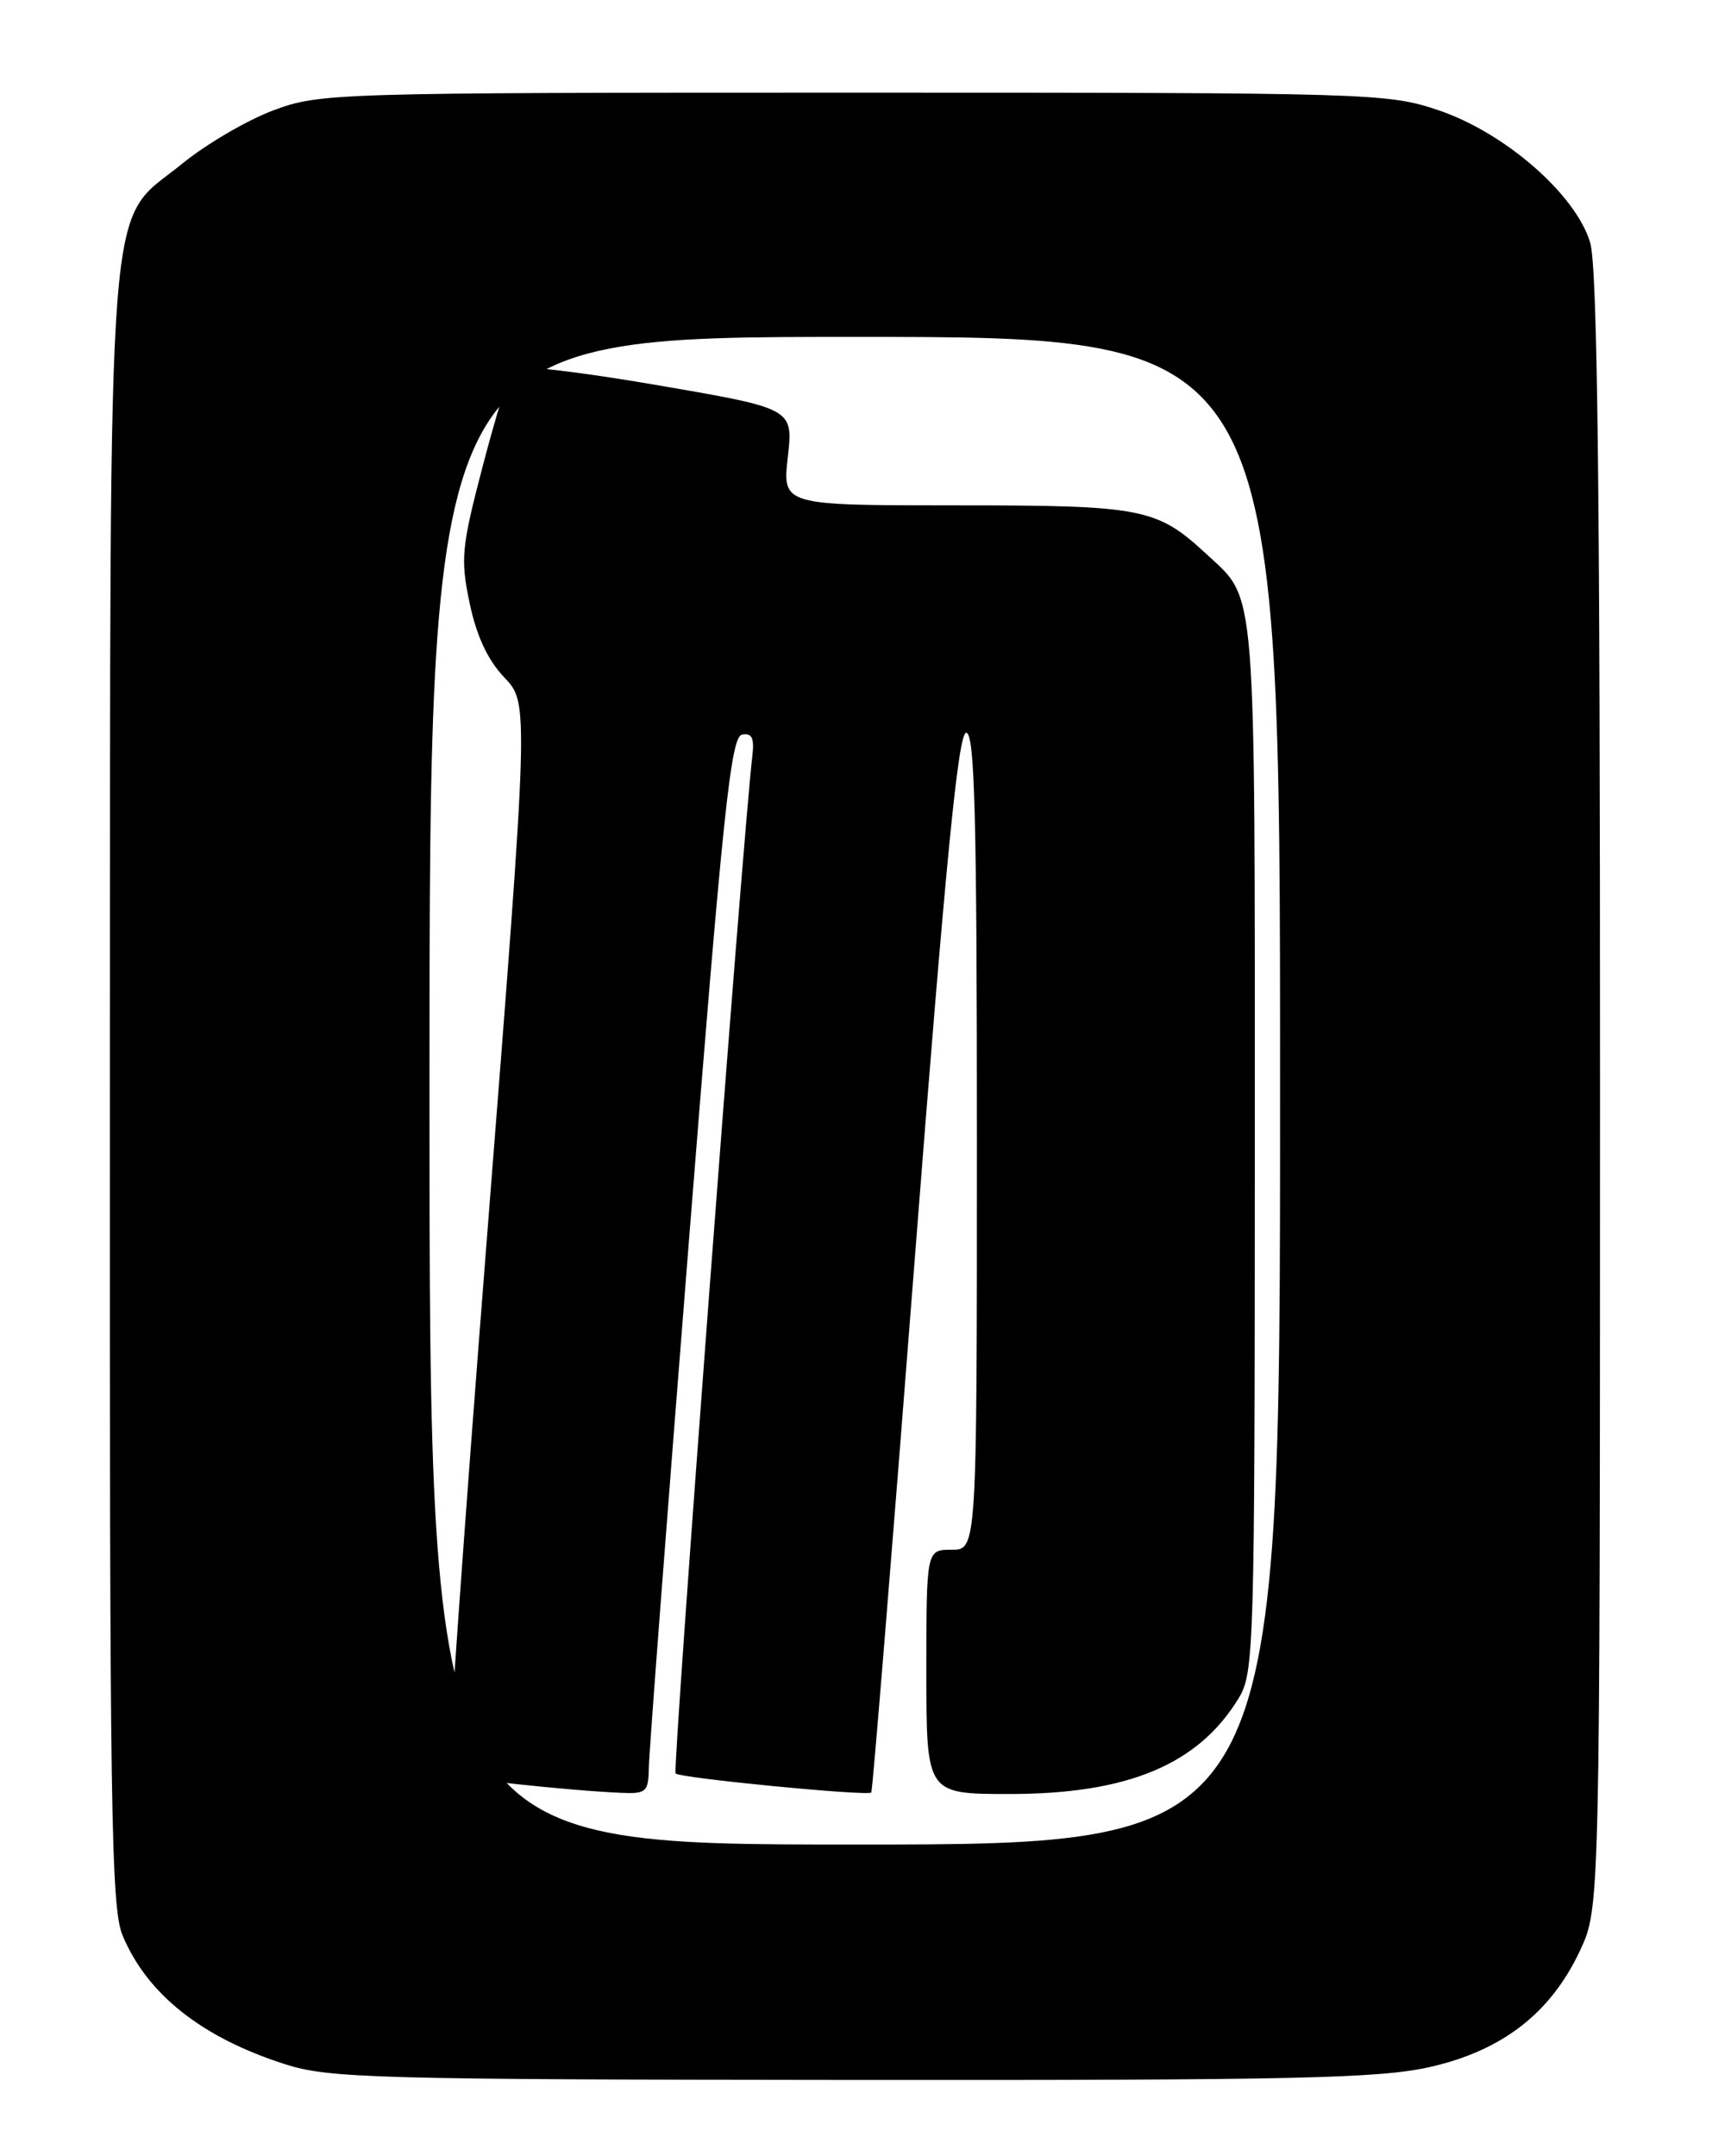<?xml version="1.0" encoding="UTF-8" standalone="no"?>
<!DOCTYPE svg PUBLIC "-//W3C//DTD SVG 1.1//EN" "http://www.w3.org/Graphics/SVG/1.1/DTD/svg11.dtd" >
<svg xmlns="http://www.w3.org/2000/svg" xmlns:xlink="http://www.w3.org/1999/xlink" version="1.1" viewBox="0 0 204 256">
 <g >
 <path fill="currentColor"
d=" M 169.81 245.41 C 178.41 243.46 184.16 238.99 187.63 231.56 C 189.98 226.50 189.98 226.50 189.99 129.62 C 190.00 58.20 189.69 31.70 188.82 28.80 C 187.11 23.09 178.72 15.77 170.84 13.10 C 164.77 11.05 163.00 11.00 101.34 11.00 C 39.45 11.00 37.95 11.05 32.44 13.11 C 29.35 14.27 24.50 17.10 21.67 19.41 C 12.49 26.89 13.12 18.90 13.05 129.28 C 13.01 214.60 13.18 226.50 14.55 229.78 C 17.47 236.78 23.96 241.92 33.84 245.08 C 39.04 246.75 44.48 246.90 101.13 246.95 C 154.01 246.99 163.76 246.77 169.81 245.41 Z  M 51.00 129.50 C 51.00 40.00 51.00 40.00 101.50 40.00 C 152.00 40.00 152.00 40.00 152.00 129.50 C 152.00 219.00 152.00 219.00 101.50 219.00 C 51.00 219.00 51.00 219.00 51.00 129.50 Z  M 77.05 209.75 C 77.08 207.96 79.23 179.73 81.83 147.01 C 85.84 96.38 86.78 87.47 88.11 87.22 C 89.28 86.99 89.58 87.62 89.34 89.71 C 88.18 99.58 79.84 210.17 80.22 210.56 C 80.78 211.12 103.08 213.28 103.46 212.82 C 103.61 212.64 105.92 184.26 108.60 149.75 C 112.28 102.37 113.78 87.00 114.73 87.00 C 115.74 87.00 116.00 97.05 116.00 135.50 C 116.00 184.00 116.00 184.00 113.00 184.00 C 110.00 184.00 110.00 184.00 110.00 198.50 C 110.00 213.00 110.00 213.00 119.87 213.00 C 133.93 213.00 142.28 209.51 147.08 201.63 C 148.91 198.64 148.99 195.77 149.00 136.20 C 149.00 68.49 149.23 71.33 143.34 65.86 C 137.35 60.31 135.79 60.00 113.50 60.00 C 92.90 60.00 92.90 60.00 93.55 54.25 C 94.20 48.50 94.20 48.50 77.94 45.71 C 69.00 44.17 61.34 43.27 60.92 43.71 C 60.50 44.14 58.90 49.31 57.36 55.19 C 54.79 65.00 54.66 66.34 55.77 71.63 C 56.58 75.50 57.92 78.38 59.89 80.44 C 62.81 83.50 62.81 83.50 57.83 146.84 C 55.09 181.68 53.06 210.39 53.31 210.65 C 53.78 211.11 67.53 212.60 73.75 212.86 C 76.77 212.99 77.00 212.77 77.05 209.75 Z "/>
</g>
</svg>